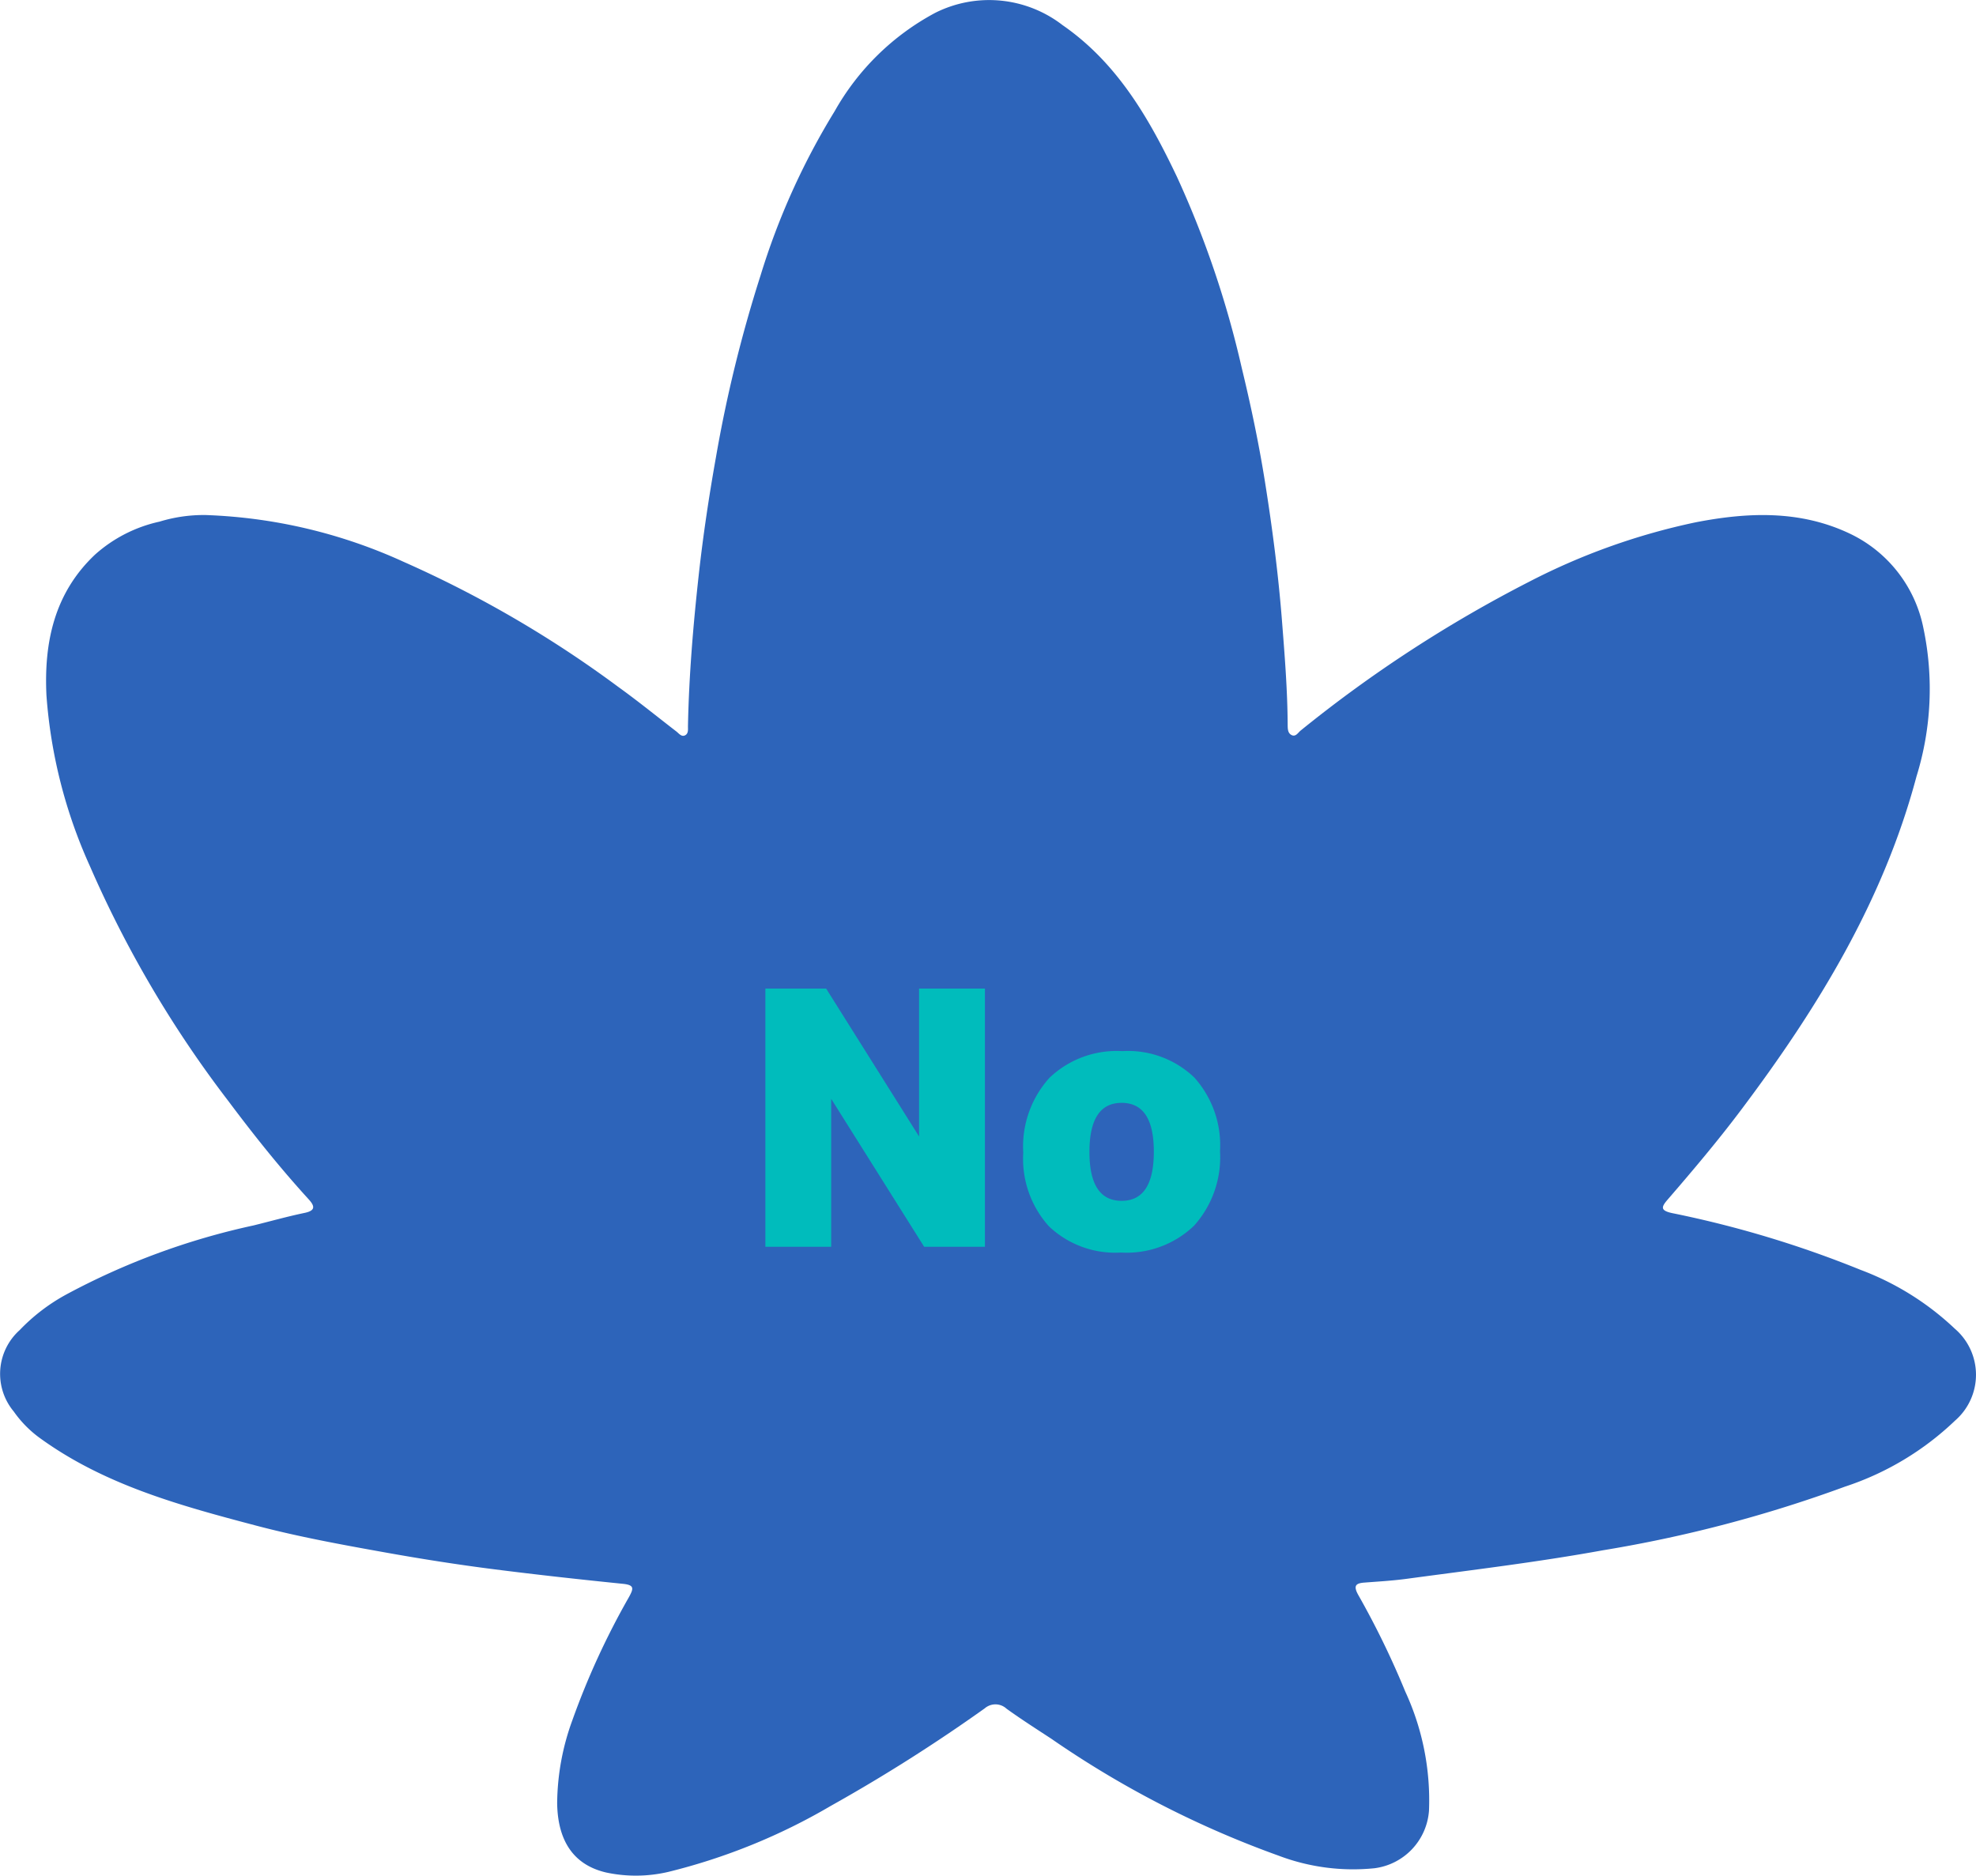 <svg xmlns="http://www.w3.org/2000/svg" width="115.327" height="109.503" viewBox="0 0 115.327 109.503">
  <g id="Afghan_No_Icon" data-name="Afghan No Icon" transform="translate(-383.771 -1042.796)">
    <path id="Path_111" data-name="Path 111" d="M6903.092,1121.441a16.3,16.3,0,0,0-5.492-3.431,61.931,61.931,0,0,0-11.021-3.319c-.686-.152-.615-.358-.244-.788,1.469-1.7,2.919-3.417,4.272-5.216,4.471-5.943,8.316-12.215,10.251-19.488a17.238,17.238,0,0,0,.4-8.666,7.783,7.783,0,0,0-4.258-5.488c-2.922-1.4-5.979-1.27-9.032-.677a38.215,38.215,0,0,0-9.7,3.46,76.823,76.823,0,0,0-13.347,8.69c-.163.129-.3.408-.56.256-.214-.126-.2-.391-.205-.615-.011-2.026-.175-4.043-.333-6.061-.213-2.714-.564-5.413-.992-8.1-.358-2.24-.825-4.462-1.361-6.67a57.122,57.122,0,0,0-3.769-11.115c-1.619-3.408-3.483-6.656-6.68-8.867a7.008,7.008,0,0,0-7.434-.72,14.652,14.652,0,0,0-5.868,5.74,41.579,41.579,0,0,0-4.33,9.6,78.944,78.944,0,0,0-2.6,10.6c-.408,2.286-.751,4.578-1.006,6.883-.323,2.93-.569,5.867-.628,8.816,0,.2.034.44-.174.54s-.354-.113-.507-.231c-1.128-.869-2.233-1.769-3.389-2.6a65.517,65.517,0,0,0-12.527-7.3,30.25,30.25,0,0,0-11.558-2.731,8.8,8.8,0,0,0-2.685.385,8.309,8.309,0,0,0-3.762,1.922c-2.386,2.25-2.988,5.141-2.839,8.221a29.246,29.246,0,0,0,2.533,9.96,65.582,65.582,0,0,0,8.079,13.715c1.482,1.982,3.023,3.914,4.692,5.742.356.391.416.658-.238.794-1,.208-1.988.487-2.982.732a41.591,41.591,0,0,0-10.918,4.026,11.084,11.084,0,0,0-2.727,2.082,3.429,3.429,0,0,0-.347,4.754,6.583,6.583,0,0,0,1.578,1.588c3.768,2.715,8.158,3.909,12.553,5.069,2.487.657,5.018,1.117,7.55,1.571,2.114.379,4.233.712,6.361.983,2.5.318,5,.593,7.51.848.678.069.631.271.353.775a45.035,45.035,0,0,0-3.307,7.2,14.389,14.389,0,0,0-.883,4.834c.033,2.256,1.008,3.613,2.857,4.043a8.305,8.305,0,0,0,3.646-.039,35.4,35.4,0,0,0,9.465-3.848,97.483,97.483,0,0,0,8.984-5.693.955.955,0,0,1,1.276.019c.849.612,1.733,1.177,2.61,1.751a57.45,57.45,0,0,0,13.276,6.83,12.265,12.265,0,0,0,5.593.731,3.653,3.653,0,0,0,3.176-3.352,15.123,15.123,0,0,0-1.386-6.966,49.506,49.506,0,0,0-2.754-5.657c-.279-.515-.138-.664.376-.7.821-.063,1.645-.11,2.461-.22,3.832-.518,7.671-.976,11.48-1.67a77.185,77.185,0,0,0,14.092-3.708,16.92,16.92,0,0,0,6.433-3.856A3.543,3.543,0,0,0,6903.092,1121.441Z" transform="translate(-6405.232 -1.081)" fill="#2d64ba"/>
    <path id="Path_160" data-name="Path 160" d="M-3.726,0-9.151-8.634V0h-3.842V-15.072h3.546l5.425,8.634v-8.634H-.179V0ZM7.758.338a5.611,5.611,0,0,1-4.2-1.53,5.88,5.88,0,0,1-1.5-4.3,5.979,5.979,0,0,1,1.53-4.37A5.682,5.682,0,0,1,7.842-11.42a5.589,5.589,0,0,1,4.2,1.541,5.917,5.917,0,0,1,1.5,4.306,5.973,5.973,0,0,1-1.52,4.349A5.675,5.675,0,0,1,7.758.338ZM7.8-2.681q1.879,0,1.879-2.871Q9.679-8.4,7.8-8.4T5.921-5.531Q5.921-2.681,7.8-2.681Z" transform="translate(441.434 1115.577)" fill="#00bcbc"/>
  </g>
</svg>
